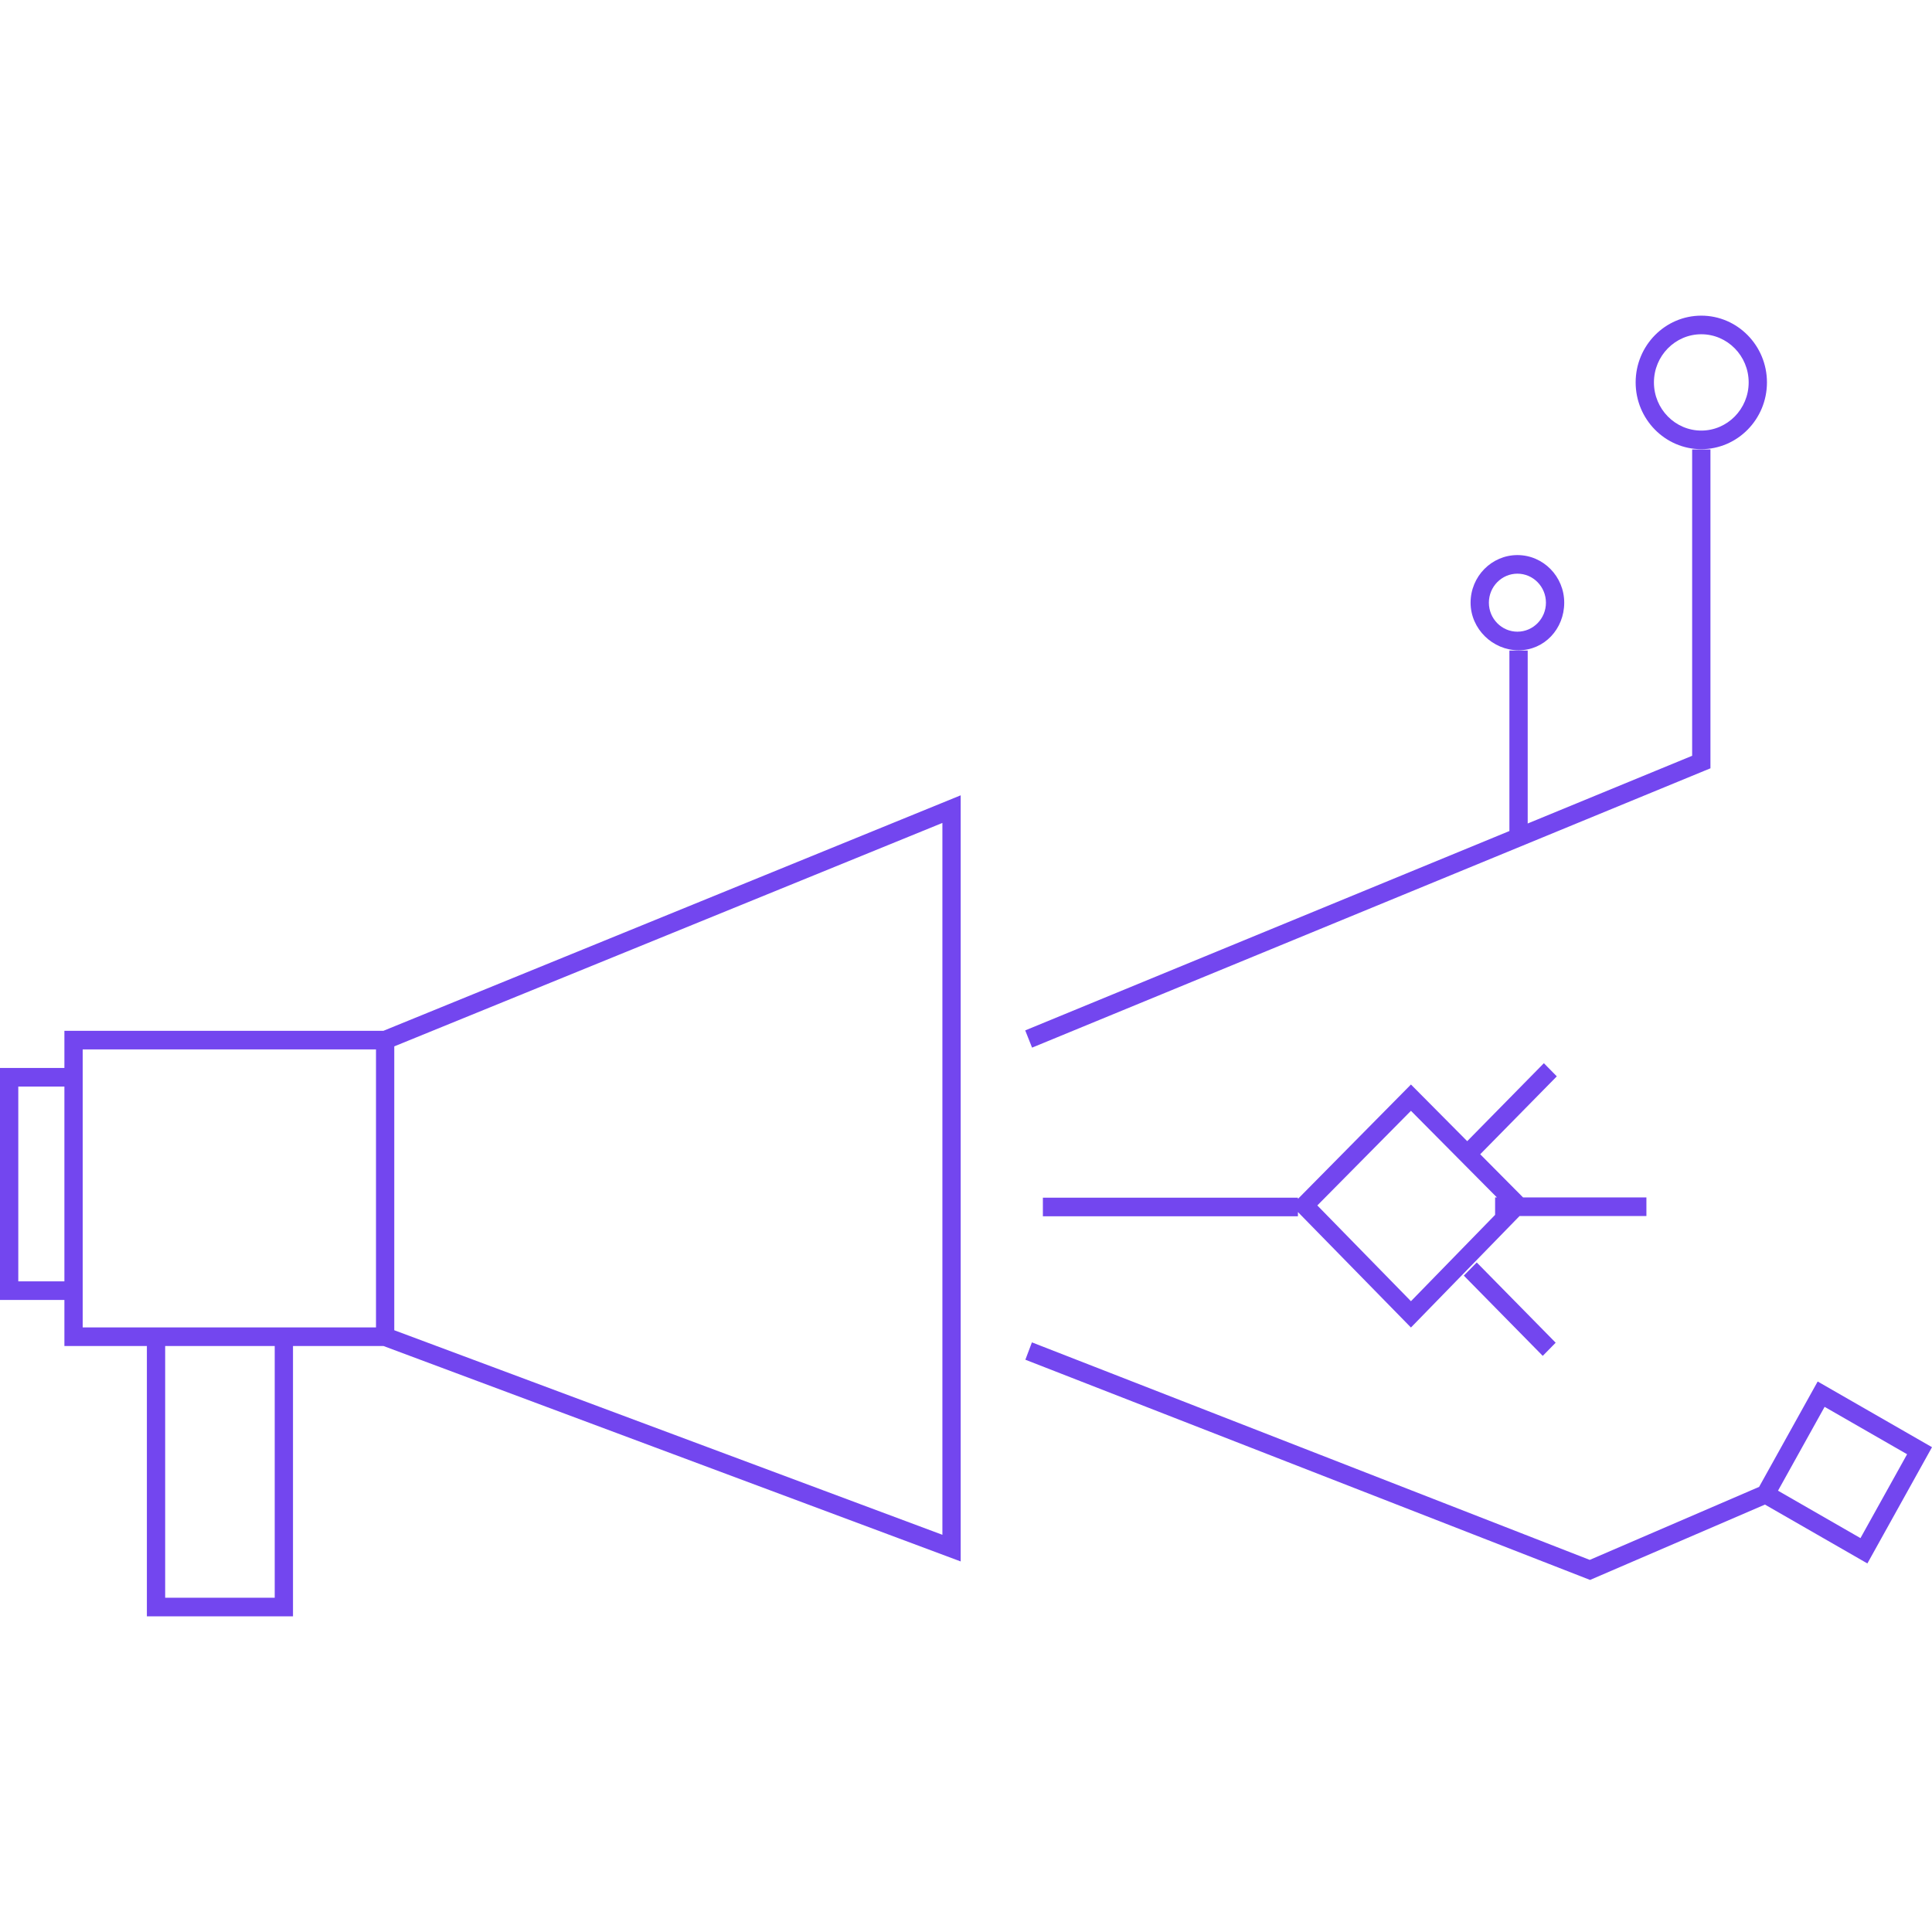 <svg width="355" height="355" viewBox="0 0 355 355" fill="none" xmlns="http://www.w3.org/2000/svg">
<path fill-rule="evenodd" clip-rule="evenodd" d="M343.127 287.278L324.304 276.463L292.171 290.309L188.409 249.845L189.612 246.655L292.109 286.625L323.232 273.211L333.994 253.848L355 265.917L343.127 287.278ZM326.703 273.912L341.856 282.624L350.423 267.213L335.268 258.504L326.703 273.912ZM312.609 82.534C305.956 82.534 300.546 77.032 300.546 70.266C300.546 63.503 305.956 58 312.609 58C319.261 58 324.673 63.503 324.673 70.266C324.673 77.032 319.261 82.534 312.609 82.534ZM312.609 61.419C307.811 61.419 303.906 65.388 303.906 70.268C303.906 75.147 307.81 79.118 312.609 79.118C317.408 79.118 321.313 75.149 321.313 70.268C321.313 65.388 317.408 61.419 312.609 61.419ZM279.031 119.487C274.287 119.487 270.217 115.562 270.217 110.741C270.217 105.919 274.077 101.994 278.821 101.994C283.564 101.994 287.422 105.919 287.422 110.741C287.422 115.562 283.774 119.487 279.031 119.487ZM278.821 105.411C275.93 105.411 273.578 107.802 273.578 110.741C273.578 113.678 275.93 116.07 278.821 116.07C281.711 116.07 284.062 113.678 284.062 110.741C284.062 107.802 281.711 105.411 278.821 105.411ZM188.382 189.332L277.35 152.698V119.54H280.711V151.314L310.928 138.872V82.585H314.289V141.176L313.237 141.606L189.639 192.5L188.382 189.332ZM283.475 249.136L268.972 234.391L271.348 231.975L285.851 246.72L283.475 249.136ZM191.627 223.492V220.074H238.491V220.293L259.258 199.276L269.597 209.688L283.683 195.362L286.059 197.777L271.985 212.092L279.857 220.022H302.523V223.439H279.217L259.258 243.926L238.491 222.709V223.492H191.627V223.492ZM259.258 239.093L274.721 223.229V220.022H275.052L259.258 204.109L242.055 221.496L259.258 239.093V239.093ZM53.838 247.328V297H26.989V247.328H11.833V238.862H0V196.235H11.833V189.411H70.445L176.524 146.137V286.911L70.473 247.33H53.838V247.328ZM30.35 293.583H50.479V247.328H30.35V293.583ZM3.361 199.65V235.445H11.833V199.65H3.361ZM69.087 192.826H15.194V243.911H69.088V192.826H69.087ZM72.447 244.427L173.163 282.014V151.213L72.447 192.267V244.427V244.427Z" fill="#7346EF"/>
</svg>
